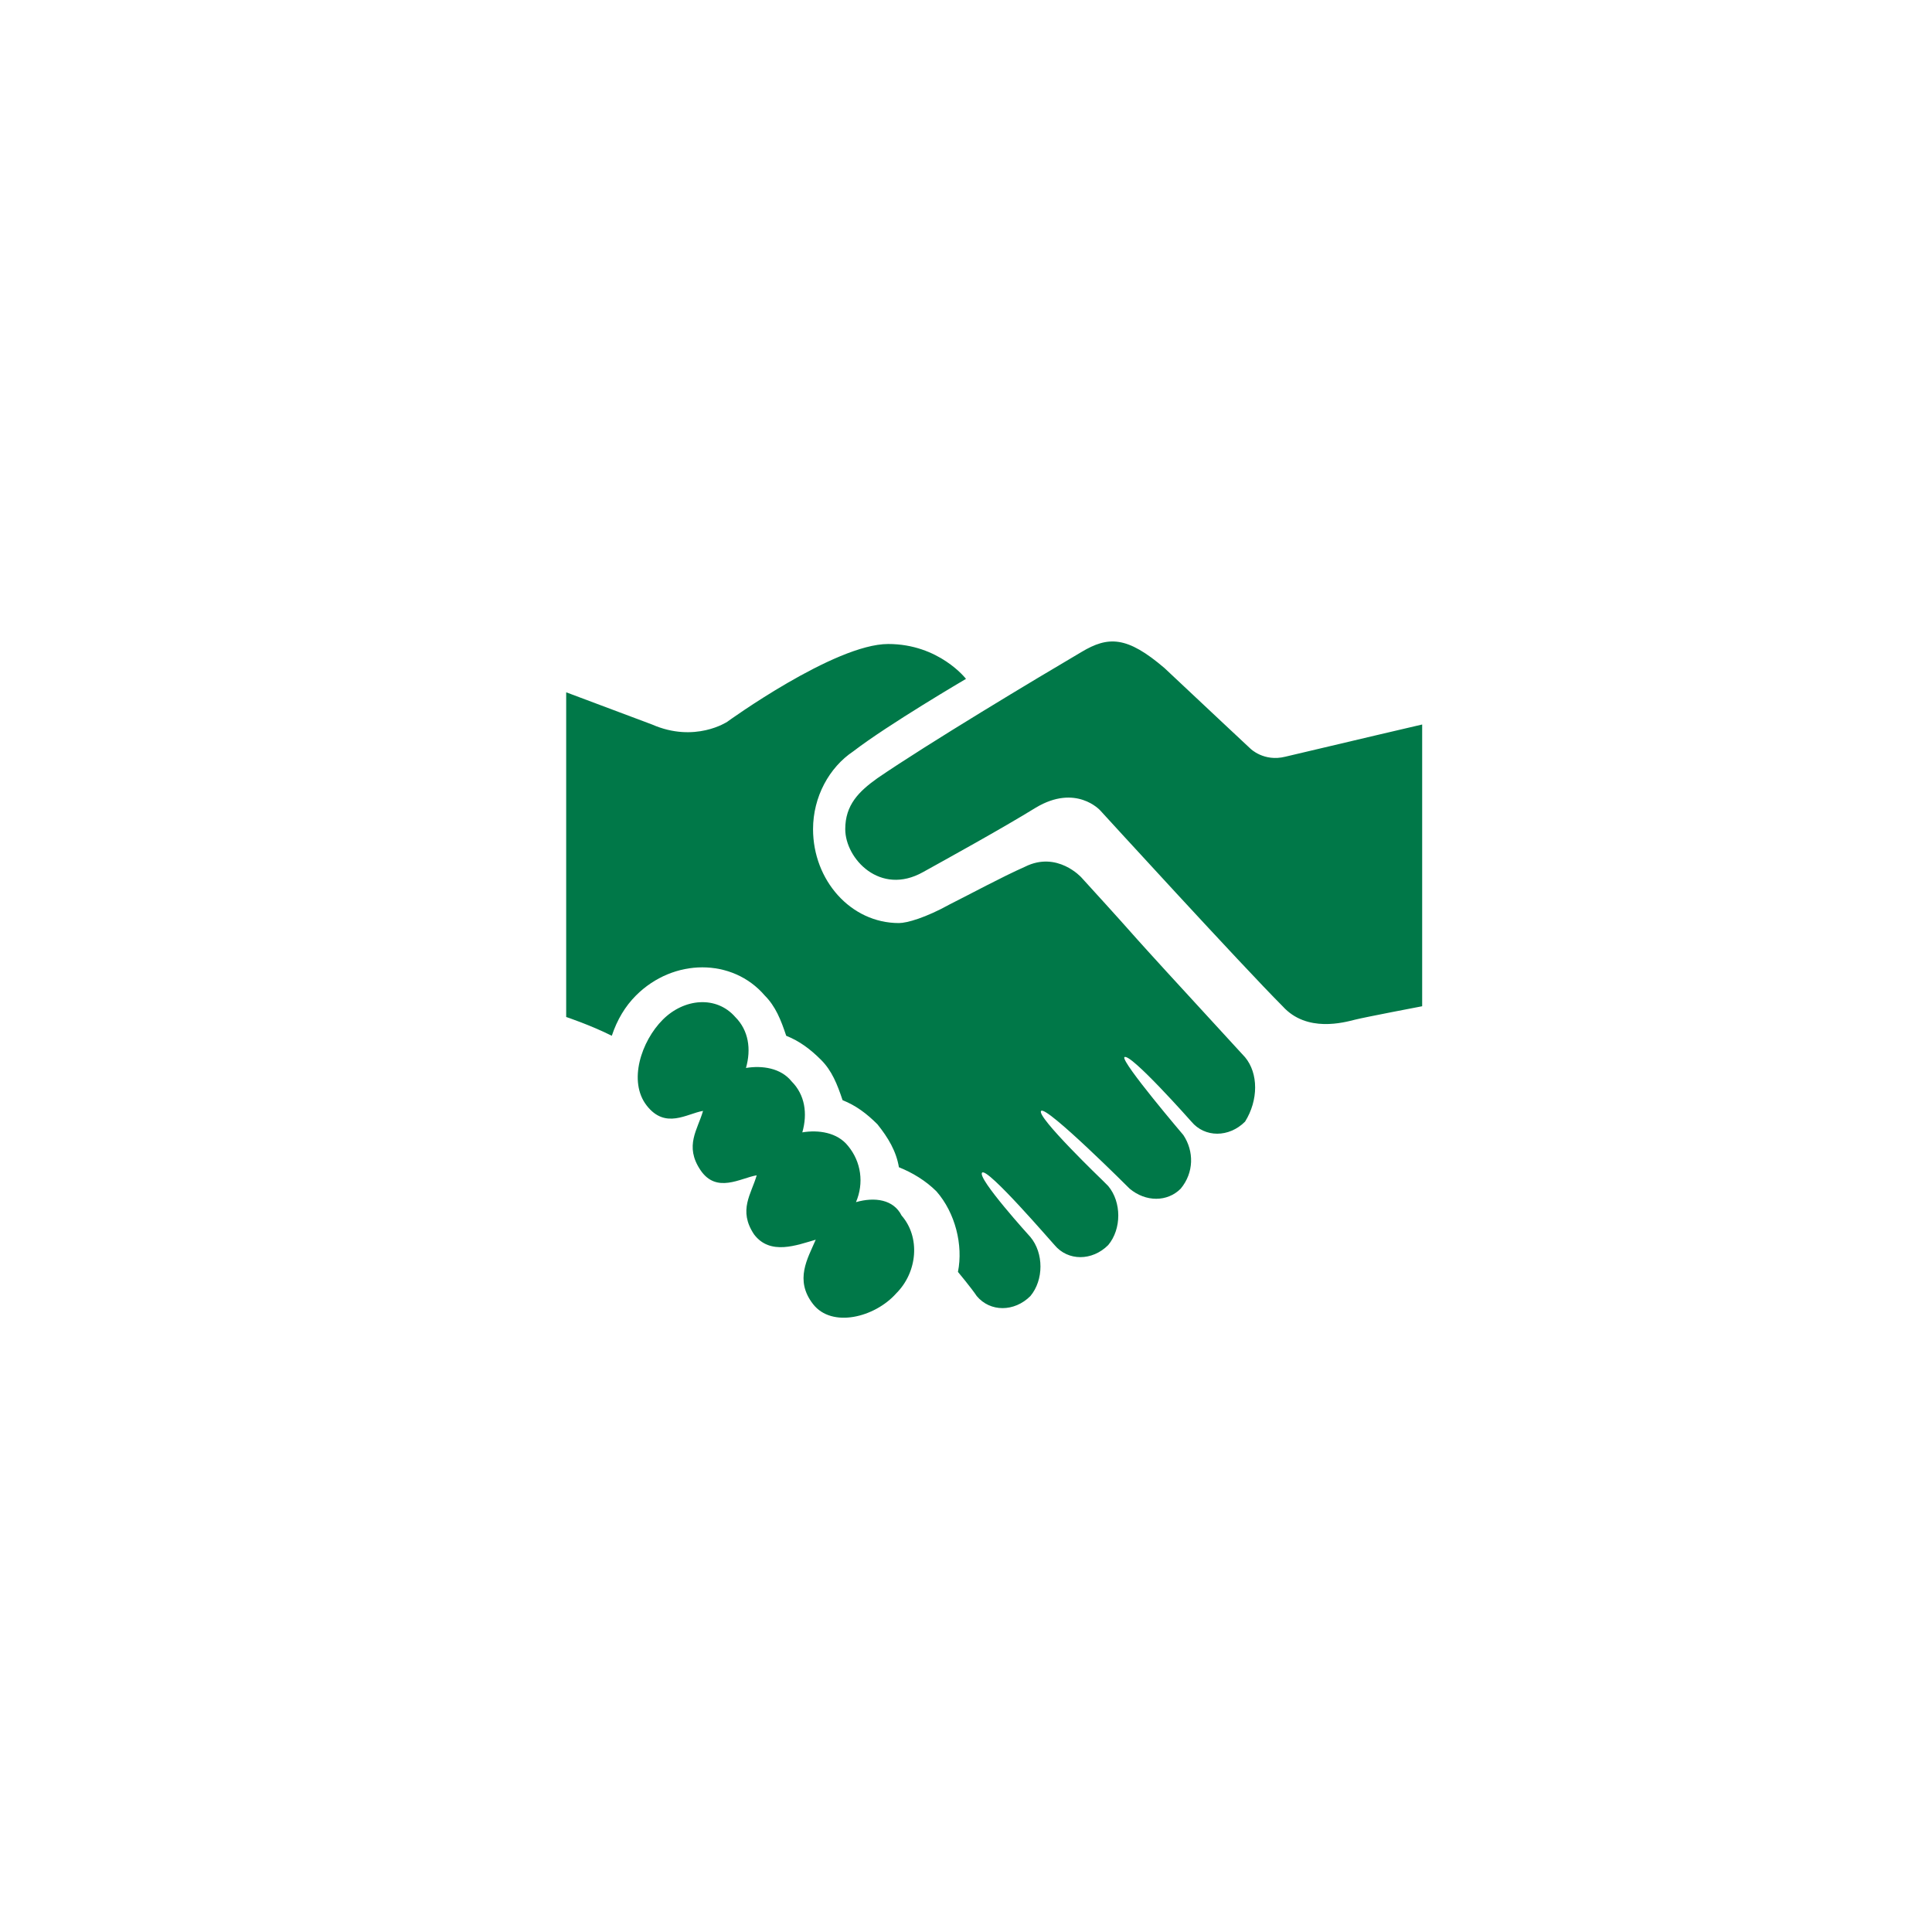 <?xml version="1.0" encoding="utf-8"?>
<!-- Generator: Adobe Illustrator 19.0.0, SVG Export Plug-In . SVG Version: 6.00 Build 0)  -->
<svg version="1.1" id="Layer_1" xmlns="http://www.w3.org/2000/svg" xmlns:xlink="http://www.w3.org/1999/xlink" x="0px" y="0px"
	 viewBox="-13 15 72 72" style="enable-background:new -13 15 72 72;" xml:space="preserve">
<style type="text/css">
	.st0{fill:#007848;}
</style>
<path class="st0" d="M40,42v10.5c0,0-2.1,0.4-2.5,0.5s-1.8,0.5-2.7-0.5C33.3,51,28,45.2,28,45.2s-0.9-1-2.4-0.1
	c-1.3,0.8-3.3,1.9-4.2,2.4c-1.6,0.9-2.9-0.5-2.9-1.6c0-0.9,0.5-1.4,1.2-1.9c1.9-1.3,5.9-3.7,7.6-4.7c1-0.6,1.7-0.6,3.1,0.6
	c1.7,1.6,3.2,3,3.2,3s0.5,0.5,1.3,0.3C37,42.7,40,42,40,42L40,42z M18.9,59.8c0.3-0.7,0.2-1.5-0.3-2.1c-0.4-0.5-1.1-0.6-1.7-0.5
	c0.2-0.7,0.1-1.4-0.4-1.9c-0.4-0.5-1.1-0.6-1.7-0.5c0.2-0.7,0.1-1.4-0.4-1.9c-0.7-0.8-1.9-0.7-2.7,0.1c-0.8,0.8-1.3,2.3-0.6,3.2
	c0.7,0.9,1.5,0.3,2.1,0.2c-0.2,0.7-0.7,1.3-0.1,2.2s1.5,0.3,2.1,0.2c-0.2,0.7-0.7,1.3-0.1,2.2c0.6,0.8,1.6,0.4,2.3,0.2
	c-0.3,0.7-0.8,1.5-0.1,2.4c0.7,0.9,2.3,0.5,3.1-0.4c0.8-0.8,0.9-2.1,0.2-2.9C20.3,59.7,19.6,59.6,18.9,59.8L18.9,59.8z M33.4,54.4
	c-5.7-6.2-3-3.3-6.1-6.7c0,0-0.9-1-2.1-0.4c-0.9,0.4-2,1-2.8,1.4c-0.9,0.5-1.6,0.7-1.9,0.7c-1.8,0-3.2-1.6-3.2-3.5
	c0-1.2,0.6-2.3,1.5-2.9c1.3-1,4.2-2.7,4.2-2.7S22,39,20.1,39c-2,0-6,2.9-6,2.9s-1.2,0.8-2.8,0.1l-3.2-1.2v12.1c0,0,0.9,0.3,1.7,0.7
	c0.2-0.6,0.5-1.1,0.9-1.5c1.4-1.4,3.6-1.4,4.8,0c0.4,0.4,0.6,0.9,0.8,1.5c0.5,0.2,0.9,0.5,1.3,0.9s0.6,0.9,0.8,1.5
	c0.5,0.2,0.9,0.5,1.3,0.9c0.4,0.5,0.7,1,0.8,1.6c0.5,0.2,1,0.5,1.4,0.9c0.7,0.8,1,2,0.8,3l0,0c0,0,0.5,0.6,0.7,0.9
	c0.5,0.6,1.4,0.6,2,0c0.5-0.6,0.5-1.6,0-2.2c0,0-2-2.2-1.8-2.4s2.6,2.6,2.7,2.7c0.5,0.6,1.4,0.6,2,0c0.5-0.6,0.5-1.6,0-2.2
	c0,0-0.1-0.1-0.2-0.2c0,0-2.5-2.4-2.3-2.6c0.2-0.2,3.3,2.9,3.3,2.9c0.6,0.5,1.4,0.5,1.9,0c0.5-0.6,0.5-1.4,0.1-2
	c0,0-2.3-2.7-2.2-2.9c0.2-0.2,2.5,2.4,2.5,2.4c0.5,0.6,1.4,0.6,2,0C33.9,56,33.9,55,33.4,54.4L33.4,54.4L33.4,54.4z"/>
</svg>
